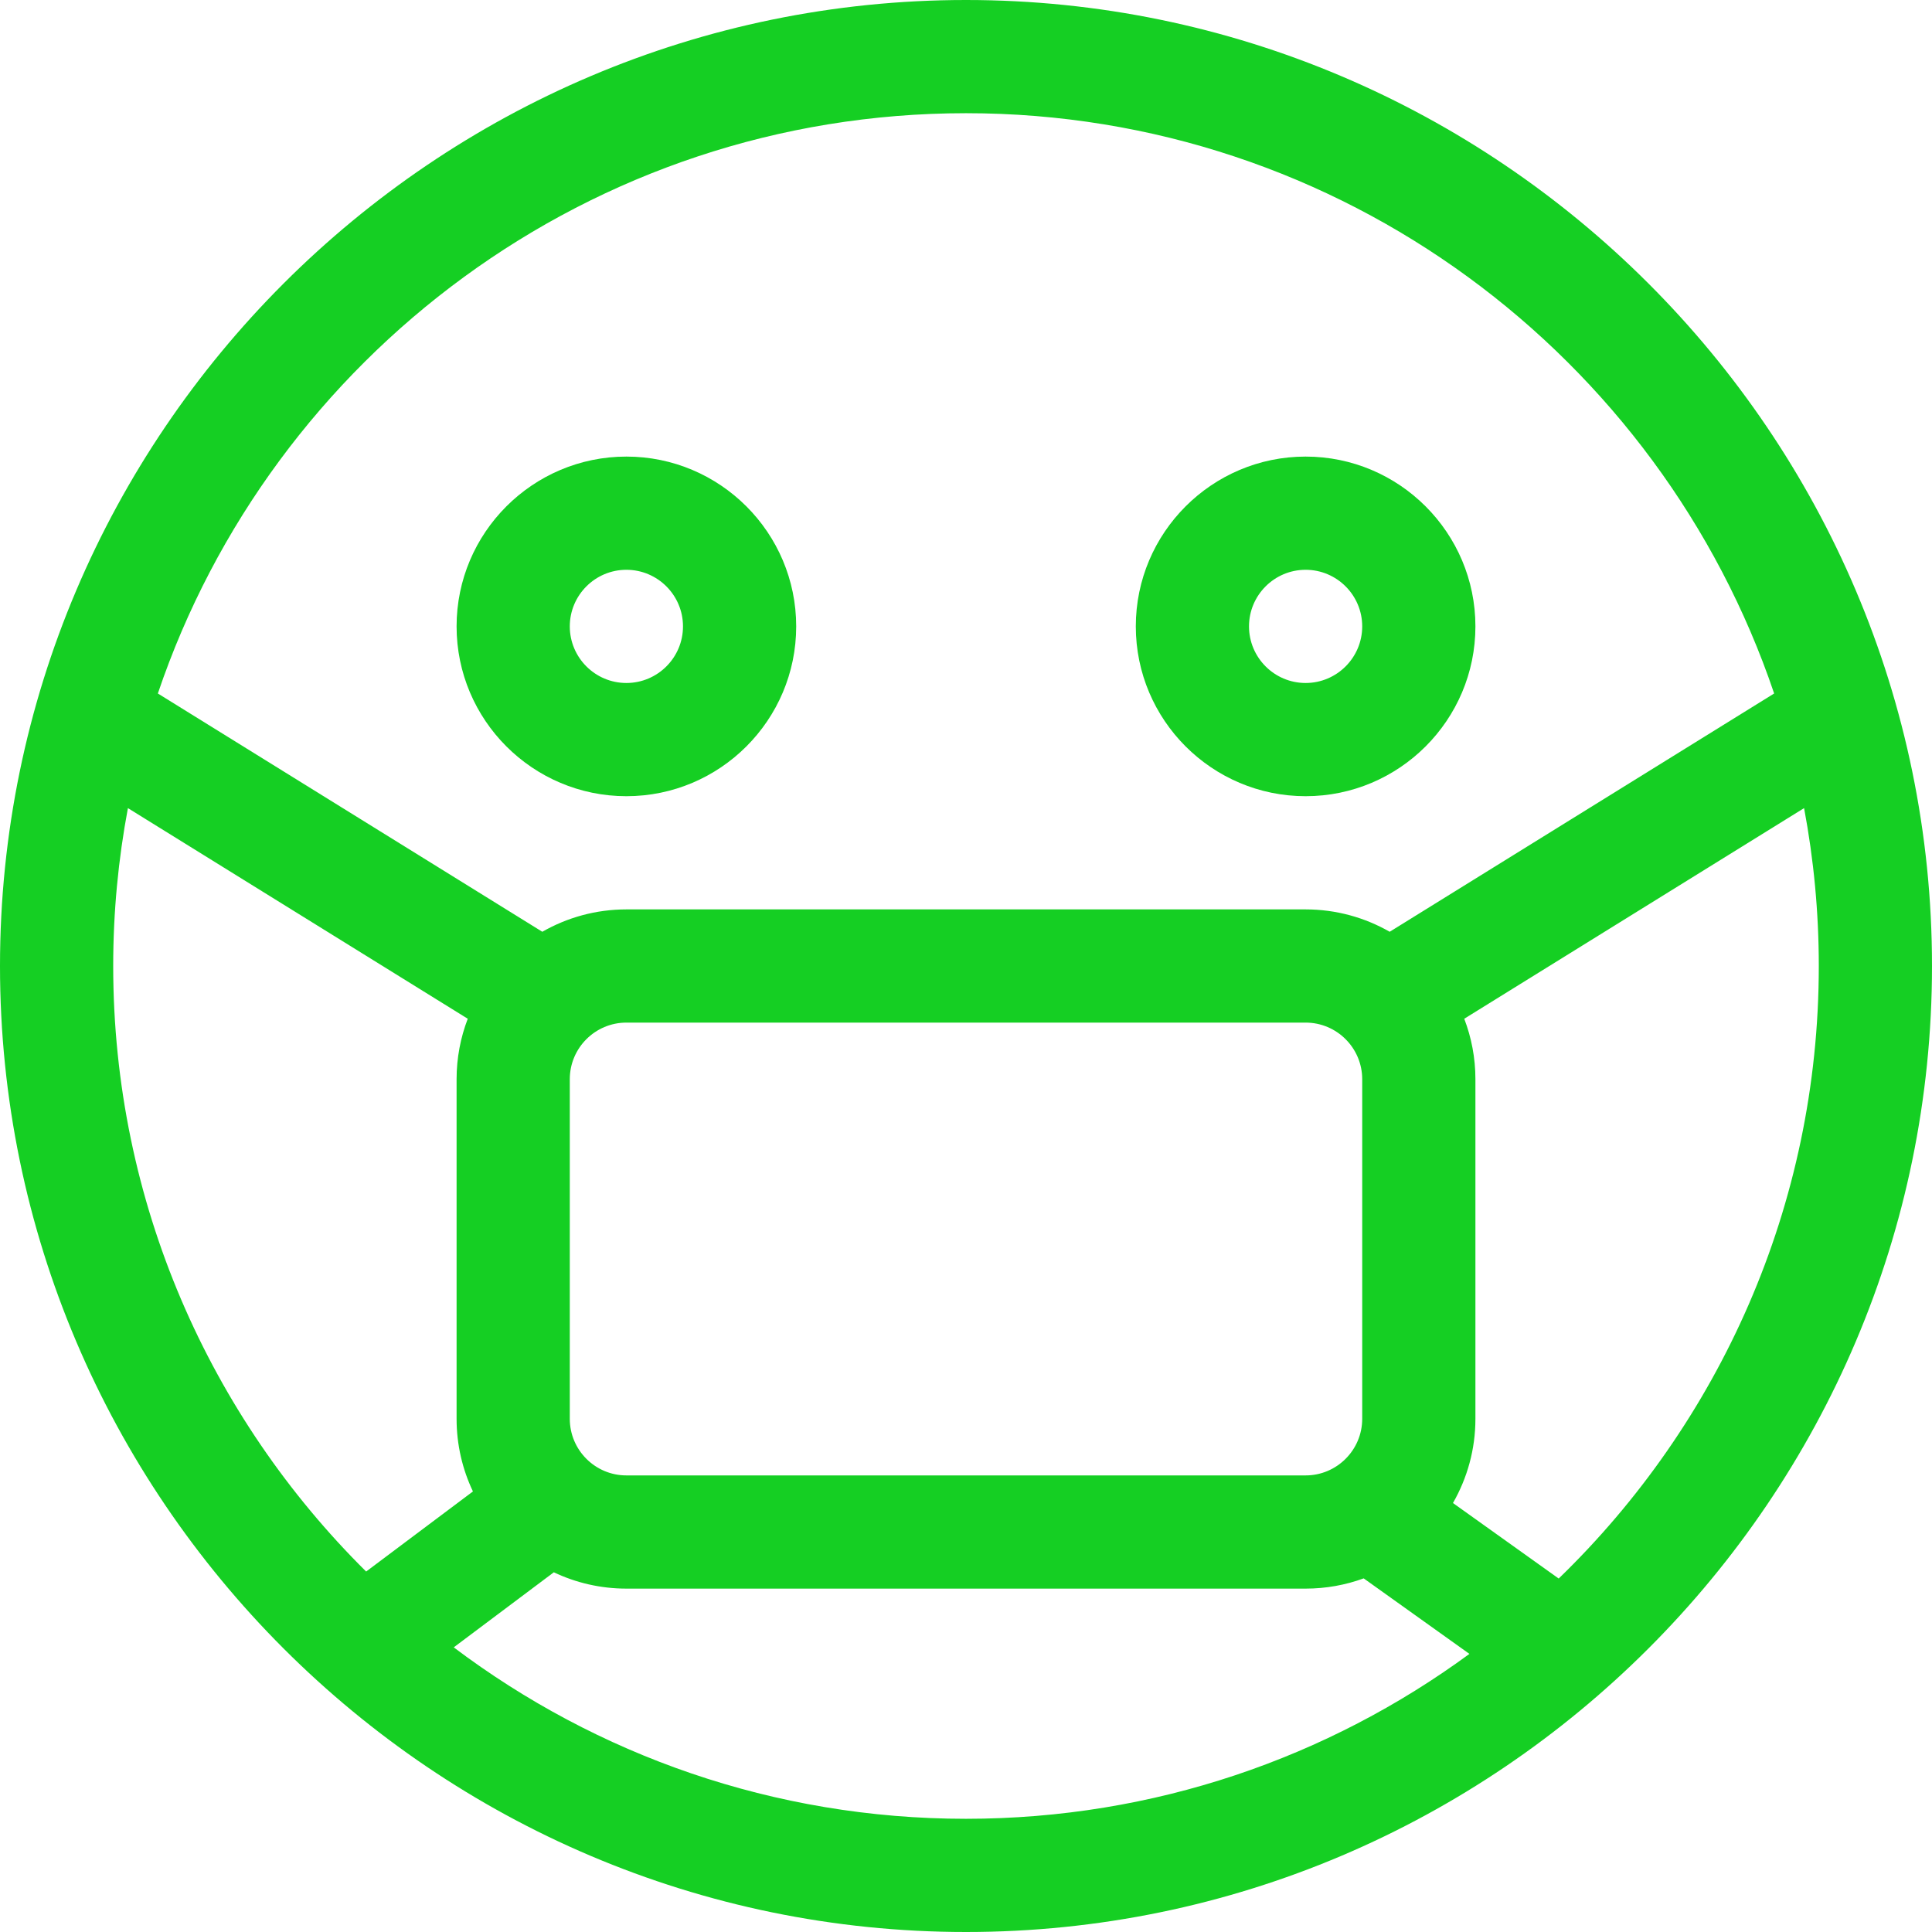 <?xml version="1.0"?>
<svg xmlns="http://www.w3.org/2000/svg" xmlns:xlink="http://www.w3.org/1999/xlink" version="1.1" id="Capa_1" x="0px" y="0px" viewBox="0 0 512 512" style="enable-background:new 0 0 512 512;" xml:space="preserve" width="512px" height="512px"><g><g>
	<g>
		<path d="M256,0C115.032,0,0,115.05,0,256c0,140.97,115.049,256,256,256c140.97,0,256-115.049,256-256C512,114.824,396.776,0,256,0    z M256,30c99.373,0,183.971,64.47,214.167,153.781l-101.884,63.148C361.708,243.165,354.104,241,346,241H166    c-8.104,0-15.708,2.165-22.283,5.929L41.833,183.781C72.029,94.47,156.627,30,256,30z M361,286v90c0,8.271-6.729,15-15,15H166    c-8.271,0-15-6.729-15-15v-90c0-8.271,6.729-15,15-15h180C354.271,271,361,277.729,361,286z M30,256    c0-14.294,1.349-28.277,3.899-41.842l90.06,55.82C122.054,274.959,121,280.357,121,286v90c0,6.884,1.559,13.409,4.334,19.249    l-28.303,21.227C55.665,375.495,30,318.691,30,256z M256,482c-50.906,0-97.93-16.925-135.755-45.434l26.523-19.893    C152.604,419.444,159.123,421,166,421h180c5.405,0,10.589-0.959,15.394-2.714l28.018,20.013C351.996,465.756,305.862,482,256,482z     M413.07,418.33l-28.019-20.013C388.828,391.734,391,384.118,391,376v-90c0-5.643-1.054-11.041-2.958-16.022l90.06-55.82    C480.651,227.723,482,241.706,482,256C482,319.643,455.547,377.217,413.07,418.33z" data-original="#000000" class="active-path" data-old_color="#000000" fill="#15CF23"/>
	</g>
</g><g>
	<g>
		<path d="M346,121c-24.813,0-45,20.187-45,45s20.187,45,45,45s45-20.187,45-45S370.813,121,346,121z M346,181    c-8.271,0-15-6.729-15-15s6.729-15,15-15s15,6.729,15,15S354.271,181,346,181z" data-original="#000000" class="active-path" data-old_color="#000000" fill="#15CF23"/>
	</g>
</g><g>
	<g>
		<path d="M166,121c-24.813,0-45,20.187-45,45s20.187,45,45,45s45-20.187,45-45S190.813,121,166,121z M166,181    c-8.271,0-15-6.729-15-15s6.729-15,15-15s15,6.729,15,15S174.271,181,166,181z" data-original="#000000" class="active-path" data-old_color="#000000" fill="#15CF23"/>
	</g>
</g></g> </svg>
